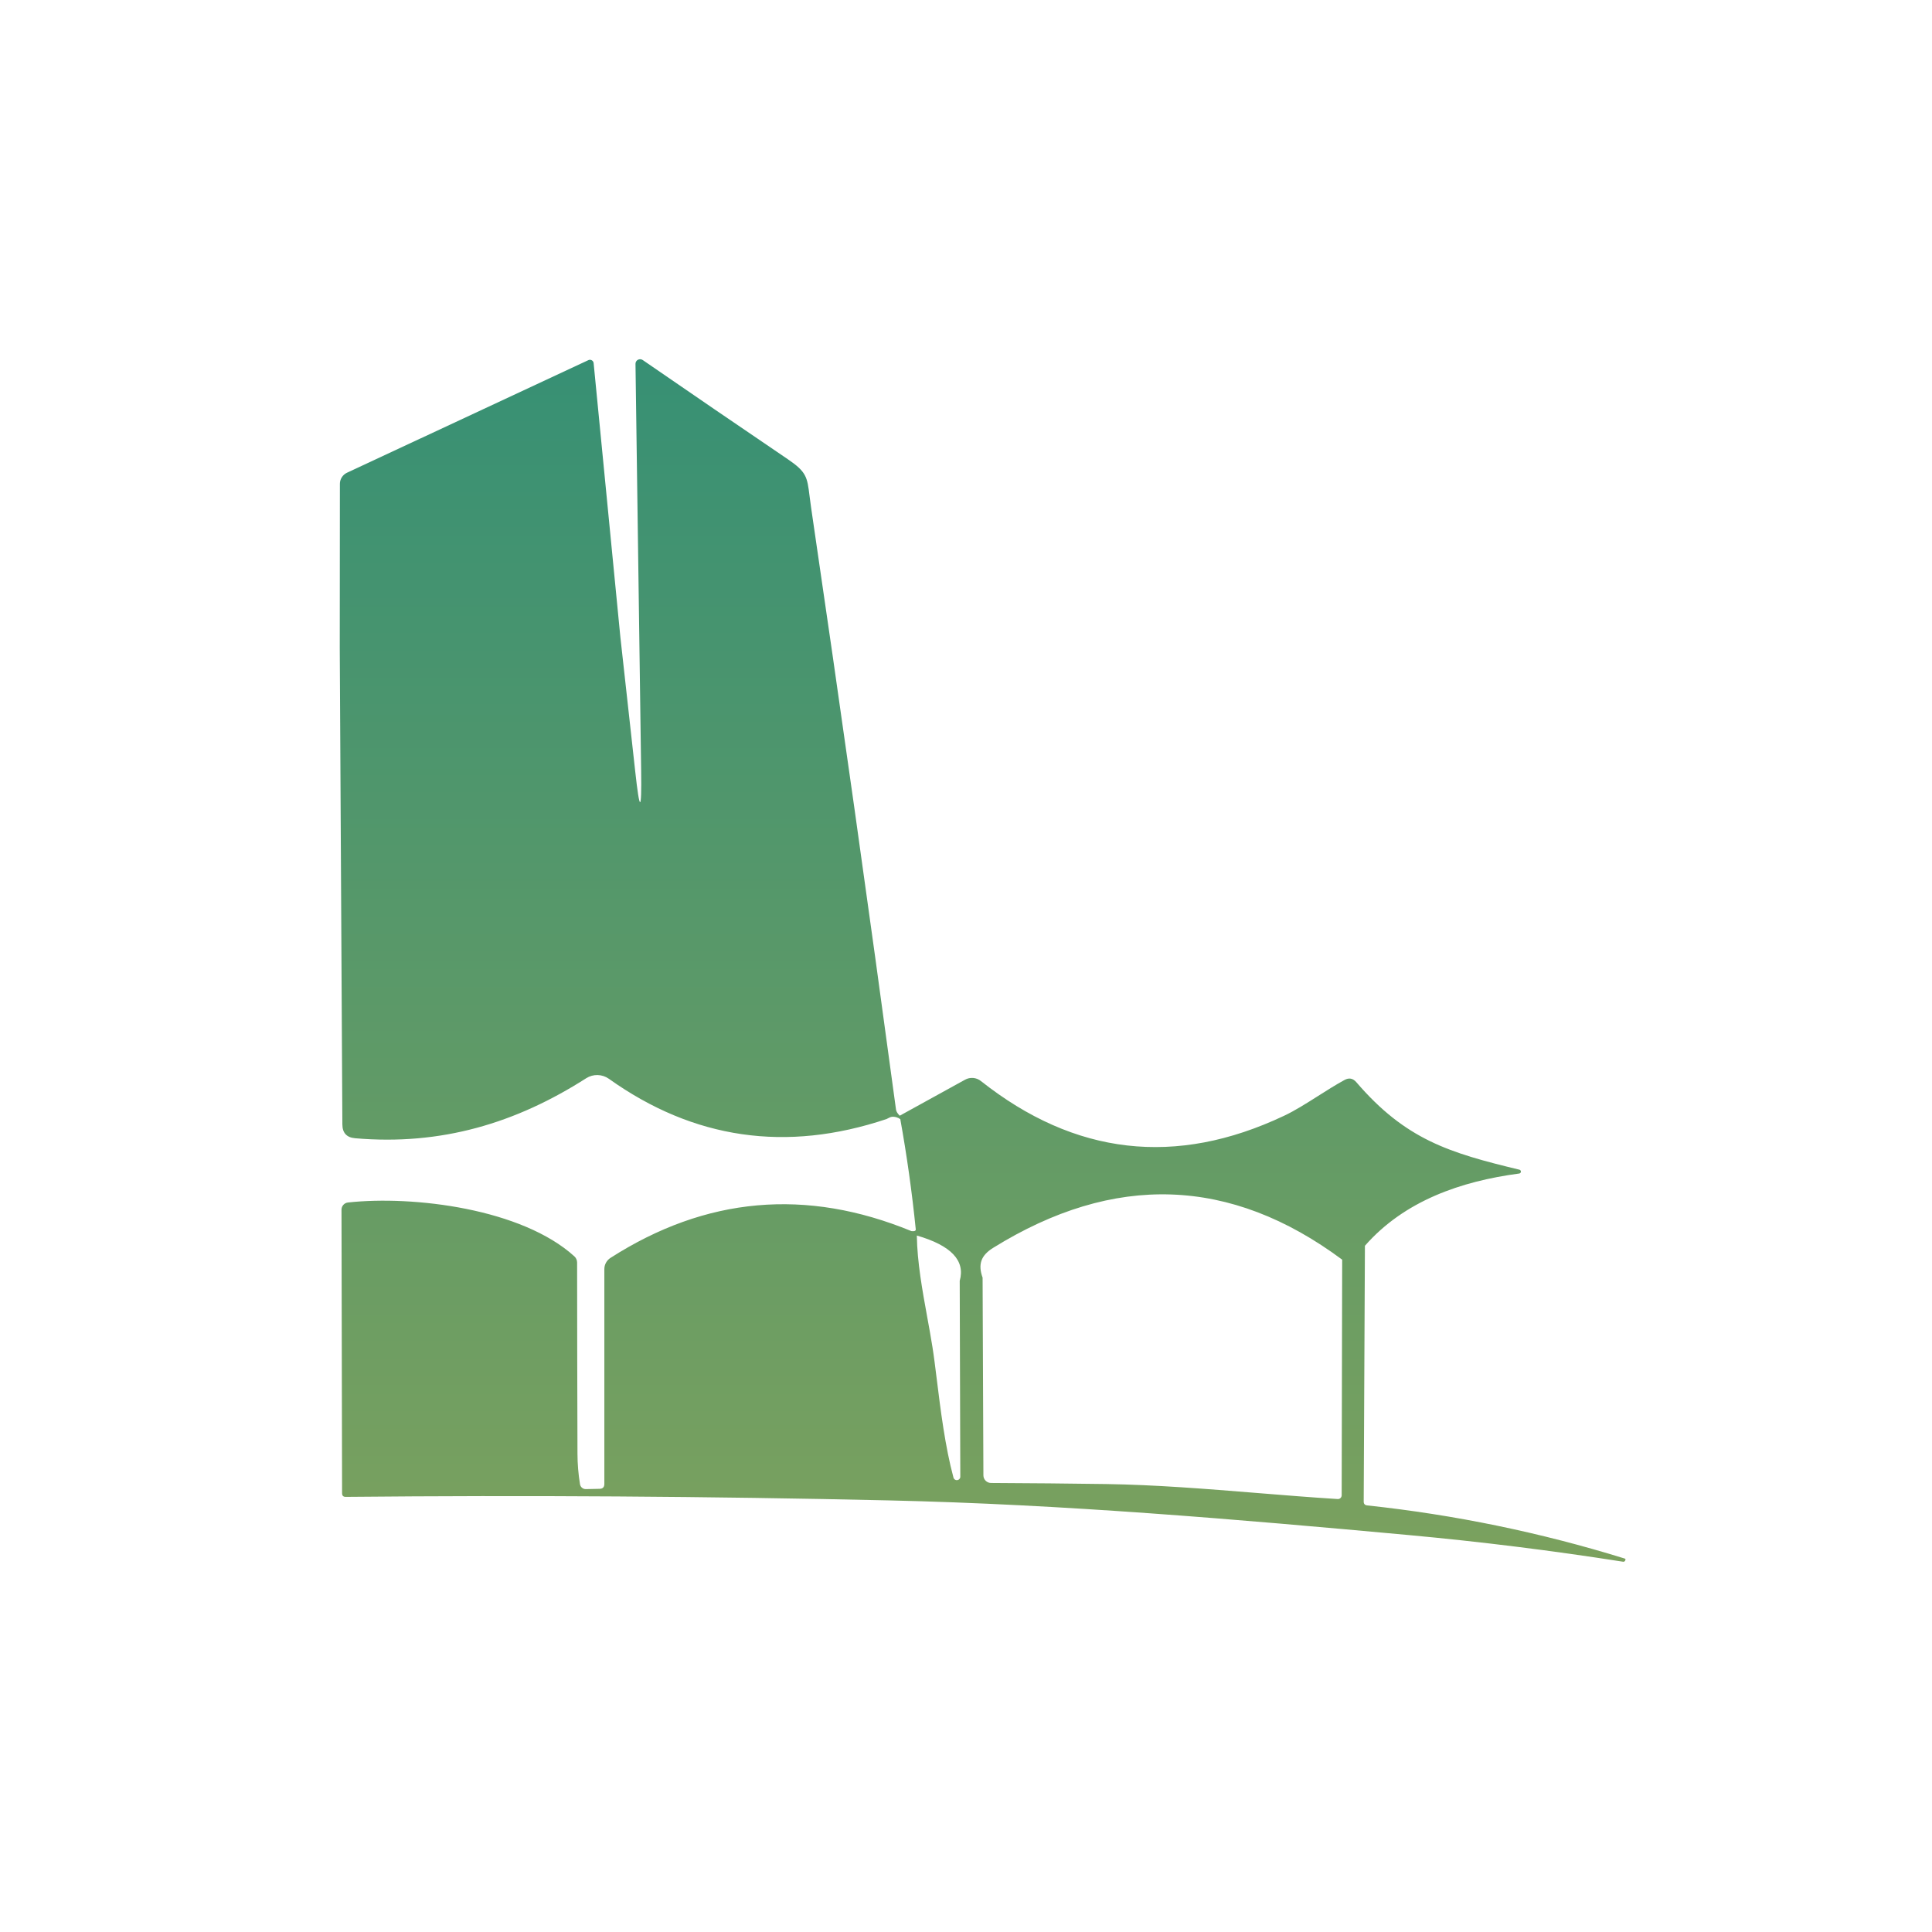 <svg width="100" height="100" viewBox="0 0 100 100" fill="none" xmlns="http://www.w3.org/2000/svg">
<rect width="100" height="100" fill="white"/>
<path fill-rule="evenodd" clip-rule="evenodd" d="M46.547 57.886C46.546 57.858 46.553 57.812 46.57 57.749C46.455 57.634 46.391 57.53 46.378 57.438C44.973 47.035 43.507 36.641 41.98 26.256C41.947 26.031 41.922 25.834 41.901 25.66L41.901 25.66C41.781 24.695 41.748 24.427 40.772 23.766C38.222 22.036 35.721 20.326 33.268 18.636C33.232 18.611 33.189 18.597 33.145 18.594C33.101 18.592 33.057 18.601 33.018 18.622C32.979 18.642 32.947 18.673 32.925 18.711C32.903 18.748 32.892 18.791 32.893 18.835L33.186 39.899C33.216 42.054 33.113 42.06 32.878 39.918L32.11 32.973L30.726 18.794C30.723 18.764 30.712 18.735 30.696 18.709C30.679 18.684 30.657 18.663 30.63 18.648C30.604 18.633 30.574 18.624 30.544 18.623C30.514 18.621 30.483 18.627 30.456 18.64L17.961 24.468C17.851 24.519 17.758 24.601 17.693 24.703C17.628 24.804 17.593 24.922 17.593 25.041L17.586 33.539L17.721 58.199C17.723 58.639 17.943 58.878 18.381 58.915C22.832 59.301 26.706 58.135 30.347 55.806C30.523 55.695 30.727 55.639 30.935 55.644C31.142 55.65 31.344 55.717 31.513 55.836C35.903 58.966 40.695 59.661 45.887 57.921C45.895 57.919 45.947 57.893 46.045 57.843C46.175 57.778 46.342 57.792 46.547 57.886ZM70.648 64.481L70.649 64.48C72.689 62.155 75.606 61.143 78.636 60.741C78.659 60.738 78.681 60.726 78.696 60.709C78.712 60.691 78.721 60.669 78.722 60.645C78.723 60.622 78.716 60.599 78.701 60.58C78.687 60.561 78.666 60.548 78.644 60.543C75.01 59.669 72.76 58.99 70.202 56.013C70.025 55.808 69.819 55.771 69.584 55.904C69.132 56.151 68.674 56.442 68.22 56.73L68.22 56.73C67.615 57.114 67.018 57.493 66.456 57.756C60.859 60.401 55.63 59.8 50.77 55.953C50.656 55.862 50.517 55.807 50.371 55.795C50.226 55.783 50.08 55.814 49.952 55.885L46.57 57.749C46.553 57.812 46.546 57.858 46.547 57.886L46.547 57.886C46.548 57.901 46.55 57.911 46.556 57.916C46.563 57.925 46.577 57.923 46.596 57.91C46.936 59.793 47.204 61.698 47.399 63.625C47.409 63.708 47.335 63.74 47.177 63.723C47.177 63.723 47.177 63.723 47.177 63.723C41.73 61.483 36.536 61.945 31.596 65.11C31.499 65.172 31.42 65.258 31.365 65.359C31.309 65.46 31.281 65.573 31.281 65.688V76.81C31.281 76.975 31.198 77.059 31.033 77.061L30.325 77.076C30.253 77.078 30.182 77.054 30.127 77.008C30.071 76.962 30.033 76.897 30.021 76.825C29.936 76.303 29.892 75.776 29.89 75.246C29.88 71.956 29.873 68.656 29.871 65.346C29.871 65.287 29.858 65.229 29.834 65.175C29.811 65.12 29.776 65.072 29.732 65.031C27.021 62.564 21.411 61.87 18.009 62.241C17.918 62.251 17.833 62.295 17.772 62.363C17.71 62.432 17.676 62.52 17.676 62.613L17.706 77.29C17.706 77.418 17.77 77.48 17.897 77.478C27.274 77.388 36.652 77.449 46.029 77.661C55.014 77.864 64.044 78.64 72.909 79.454C76.624 79.796 80.323 80.256 84.006 80.834C84.033 80.839 84.056 80.836 84.073 80.826C84.103 80.809 84.123 80.78 84.133 80.74C84.143 80.705 84.129 80.681 84.092 80.669C79.74 79.321 75.298 78.405 70.768 77.92C70.643 77.908 70.582 77.839 70.585 77.714L70.648 64.481ZM69.471 65.2C63.691 60.905 57.669 60.702 51.404 64.589C50.77 64.983 50.612 65.444 50.86 66.134C50.86 66.134 50.86 66.134 50.859 66.134L50.901 76.364C50.901 76.468 50.942 76.567 51.015 76.641C51.088 76.715 51.187 76.757 51.291 76.758C53.343 76.768 55.332 76.786 57.257 76.814C59.821 76.853 62.432 77.064 65.051 77.276C66.447 77.389 67.844 77.503 69.238 77.59C69.264 77.592 69.29 77.589 69.315 77.58C69.34 77.571 69.362 77.558 69.382 77.54C69.401 77.522 69.417 77.5 69.427 77.476C69.438 77.452 69.444 77.425 69.445 77.399L69.471 65.2C69.471 65.2 69.471 65.2 69.471 65.2ZM50.632 67.256C50.616 67.248 50.607 67.225 50.605 67.188L50.567 66.43C50.563 66.354 50.543 66.308 50.506 66.292C50.543 66.308 50.563 66.354 50.567 66.43L50.605 67.188C50.607 67.225 50.616 67.248 50.632 67.256ZM49.808 66.384C49.762 66.362 49.718 66.332 49.675 66.295C49.972 65.248 49.232 64.466 47.455 63.951C47.594 63.966 47.576 63.927 47.403 63.834C47.576 63.927 47.593 63.966 47.455 63.951C47.476 65.337 47.739 66.775 47.995 68.184C48.09 68.703 48.184 69.219 48.264 69.726C48.337 70.178 48.408 70.75 48.487 71.39C48.679 72.943 48.921 74.892 49.348 76.465C49.357 76.51 49.382 76.551 49.42 76.578C49.457 76.605 49.504 76.617 49.55 76.61C49.595 76.604 49.637 76.58 49.666 76.544C49.695 76.508 49.709 76.462 49.705 76.416L49.675 66.295C49.718 66.332 49.762 66.362 49.808 66.384Z" fill="url(#paint0_linear_74_4130)"/>
<defs>
<linearGradient id="paint0_linear_74_4130" x1="50.861" y1="18.594" x2="50.861" y2="80.836" gradientUnits="userSpaceOnUse">
<stop stop-color="#379074"/>
<stop offset="1" stop-color="#7BA15E"/>
</linearGradient>
</defs>
</svg>
